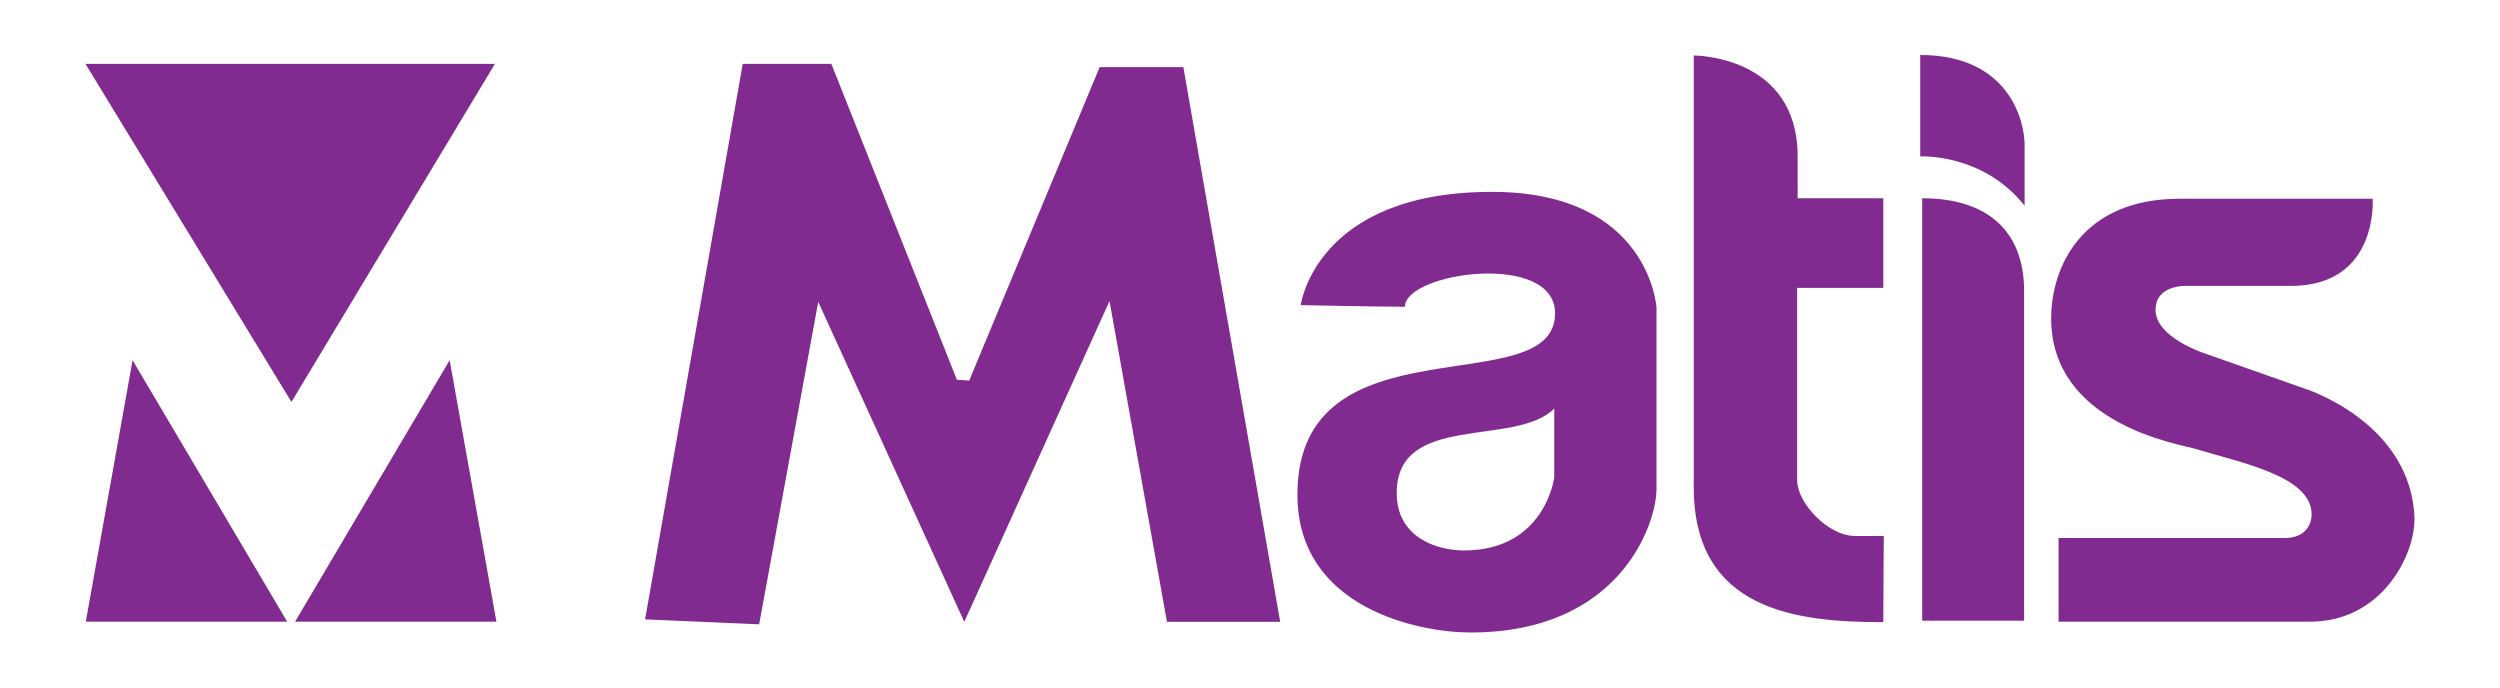 <?xml version="1.0" encoding="utf-8"?>
<!-- Generator: Adobe Illustrator 16.0.0, SVG Export Plug-In . SVG Version: 6.00 Build 0)  -->
<!DOCTYPE svg PUBLIC "-//W3C//DTD SVG 1.1//EN" "http://www.w3.org/Graphics/SVG/1.1/DTD/svg11.dtd">
<svg version="1.1" id="Layer_1" xmlns="http://www.w3.org/2000/svg" xmlns:xlink="http://www.w3.org/1999/xlink" x="0px" y="0px"
	 width="600px" height="165px" viewBox="0 0 600 165" enable-background="new 0 0 600 165" xml:space="preserve">
<g>
	<path fill-rule="evenodd" clip-rule="evenodd" fill="#812A8F" d="M549.826,68.616c-11.934,0-24.577,0-24.577,0
		s-7.917-0.591-7.917,5.79c0,6.38,11.107,10.162,11.107,10.162l24.813,8.744c0,0,25.521,8.034,26.231,31.193
		c0,9.217-8.153,24.695-25.05,24.695s-60.379,0-60.379,0v-20.087c0,0,49.626,0,54.353,0s6.381-3.072,6.381-5.671
		c0-9.216-17.133-12.407-27.886-15.715c-3.571-1.099-34.62-5.791-34.62-31.312c0-12.171,7.208-28.713,30.84-28.713
		c23.631,0,46.317,0,46.317,0S570.917,68.616,549.826,68.616z M460.853,37.541c0,0,0-16.07,0-24.341
		c21.388,0,25.05,15.951,25.05,21.504c0,5.554,0,9.808,0,14.652C475.859,36.713,460.853,37.541,460.853,37.541z M445.256,128.641
		c5.554,0,6.854,0,6.854,0s-0.118,15.361-0.118,20.678c-20.678,0-45.491-2.717-45.491-32.375c0-29.658,0-103.625,0-103.625
		s24.932-0.118,24.932,24.223c0,4.253,0,10.043,0,10.043h20.56v21.504h-20.678c0,0,0,40.883,0,46.2
		C431.313,120.606,438.64,128.641,445.256,128.641z M352.935,151.8c-12.209,0-41.552-5.711-41.552-33.084
		c0-43.128,61.836-21.663,61.836-43.521c0-14.967-36.038-9.847-36.038-1.576c-6.499,0-25.01-0.394-25.01-0.394
		s3.544-27.177,45.884-27.177c37.812,0,39.505,27.768,39.505,27.768s0,14.179,0,43.521C397.56,125.647,388.895,151.8,352.935,151.8z
		 M373.021,98.038c-9.255,9.374-37.811,0.828-37.811,20.284c0,10.832,9.847,13.786,16.148,13.786
		c19.496,0,21.662-17.527,21.662-17.527S373.021,106.899,373.021,98.038z M266.285,72.24l-34.857,77l-35.053-76.803l-14.179,77.394
		l-27.374-1.182l23.434-133.322h21.269l30.13,75.818l2.954,0.197l31.312-75.228h20.087l23.238,133.125H280.07L266.285,72.24z
		 M107.917,86.458l11.225,62.742H70.816L107.917,86.458z M20.516,15.327h98.268L69.946,96.462L20.516,15.327z M68.922,149.2H20.595
		l11.225-62.742L68.922,149.2z M485.784,69.798c0,8.625,0,79.167,0,79.167h-24.459c0,0,0-85.074,0-101.38
		C477.396,47.584,485.784,55.855,485.784,69.798z"/>
</g>
</svg>
